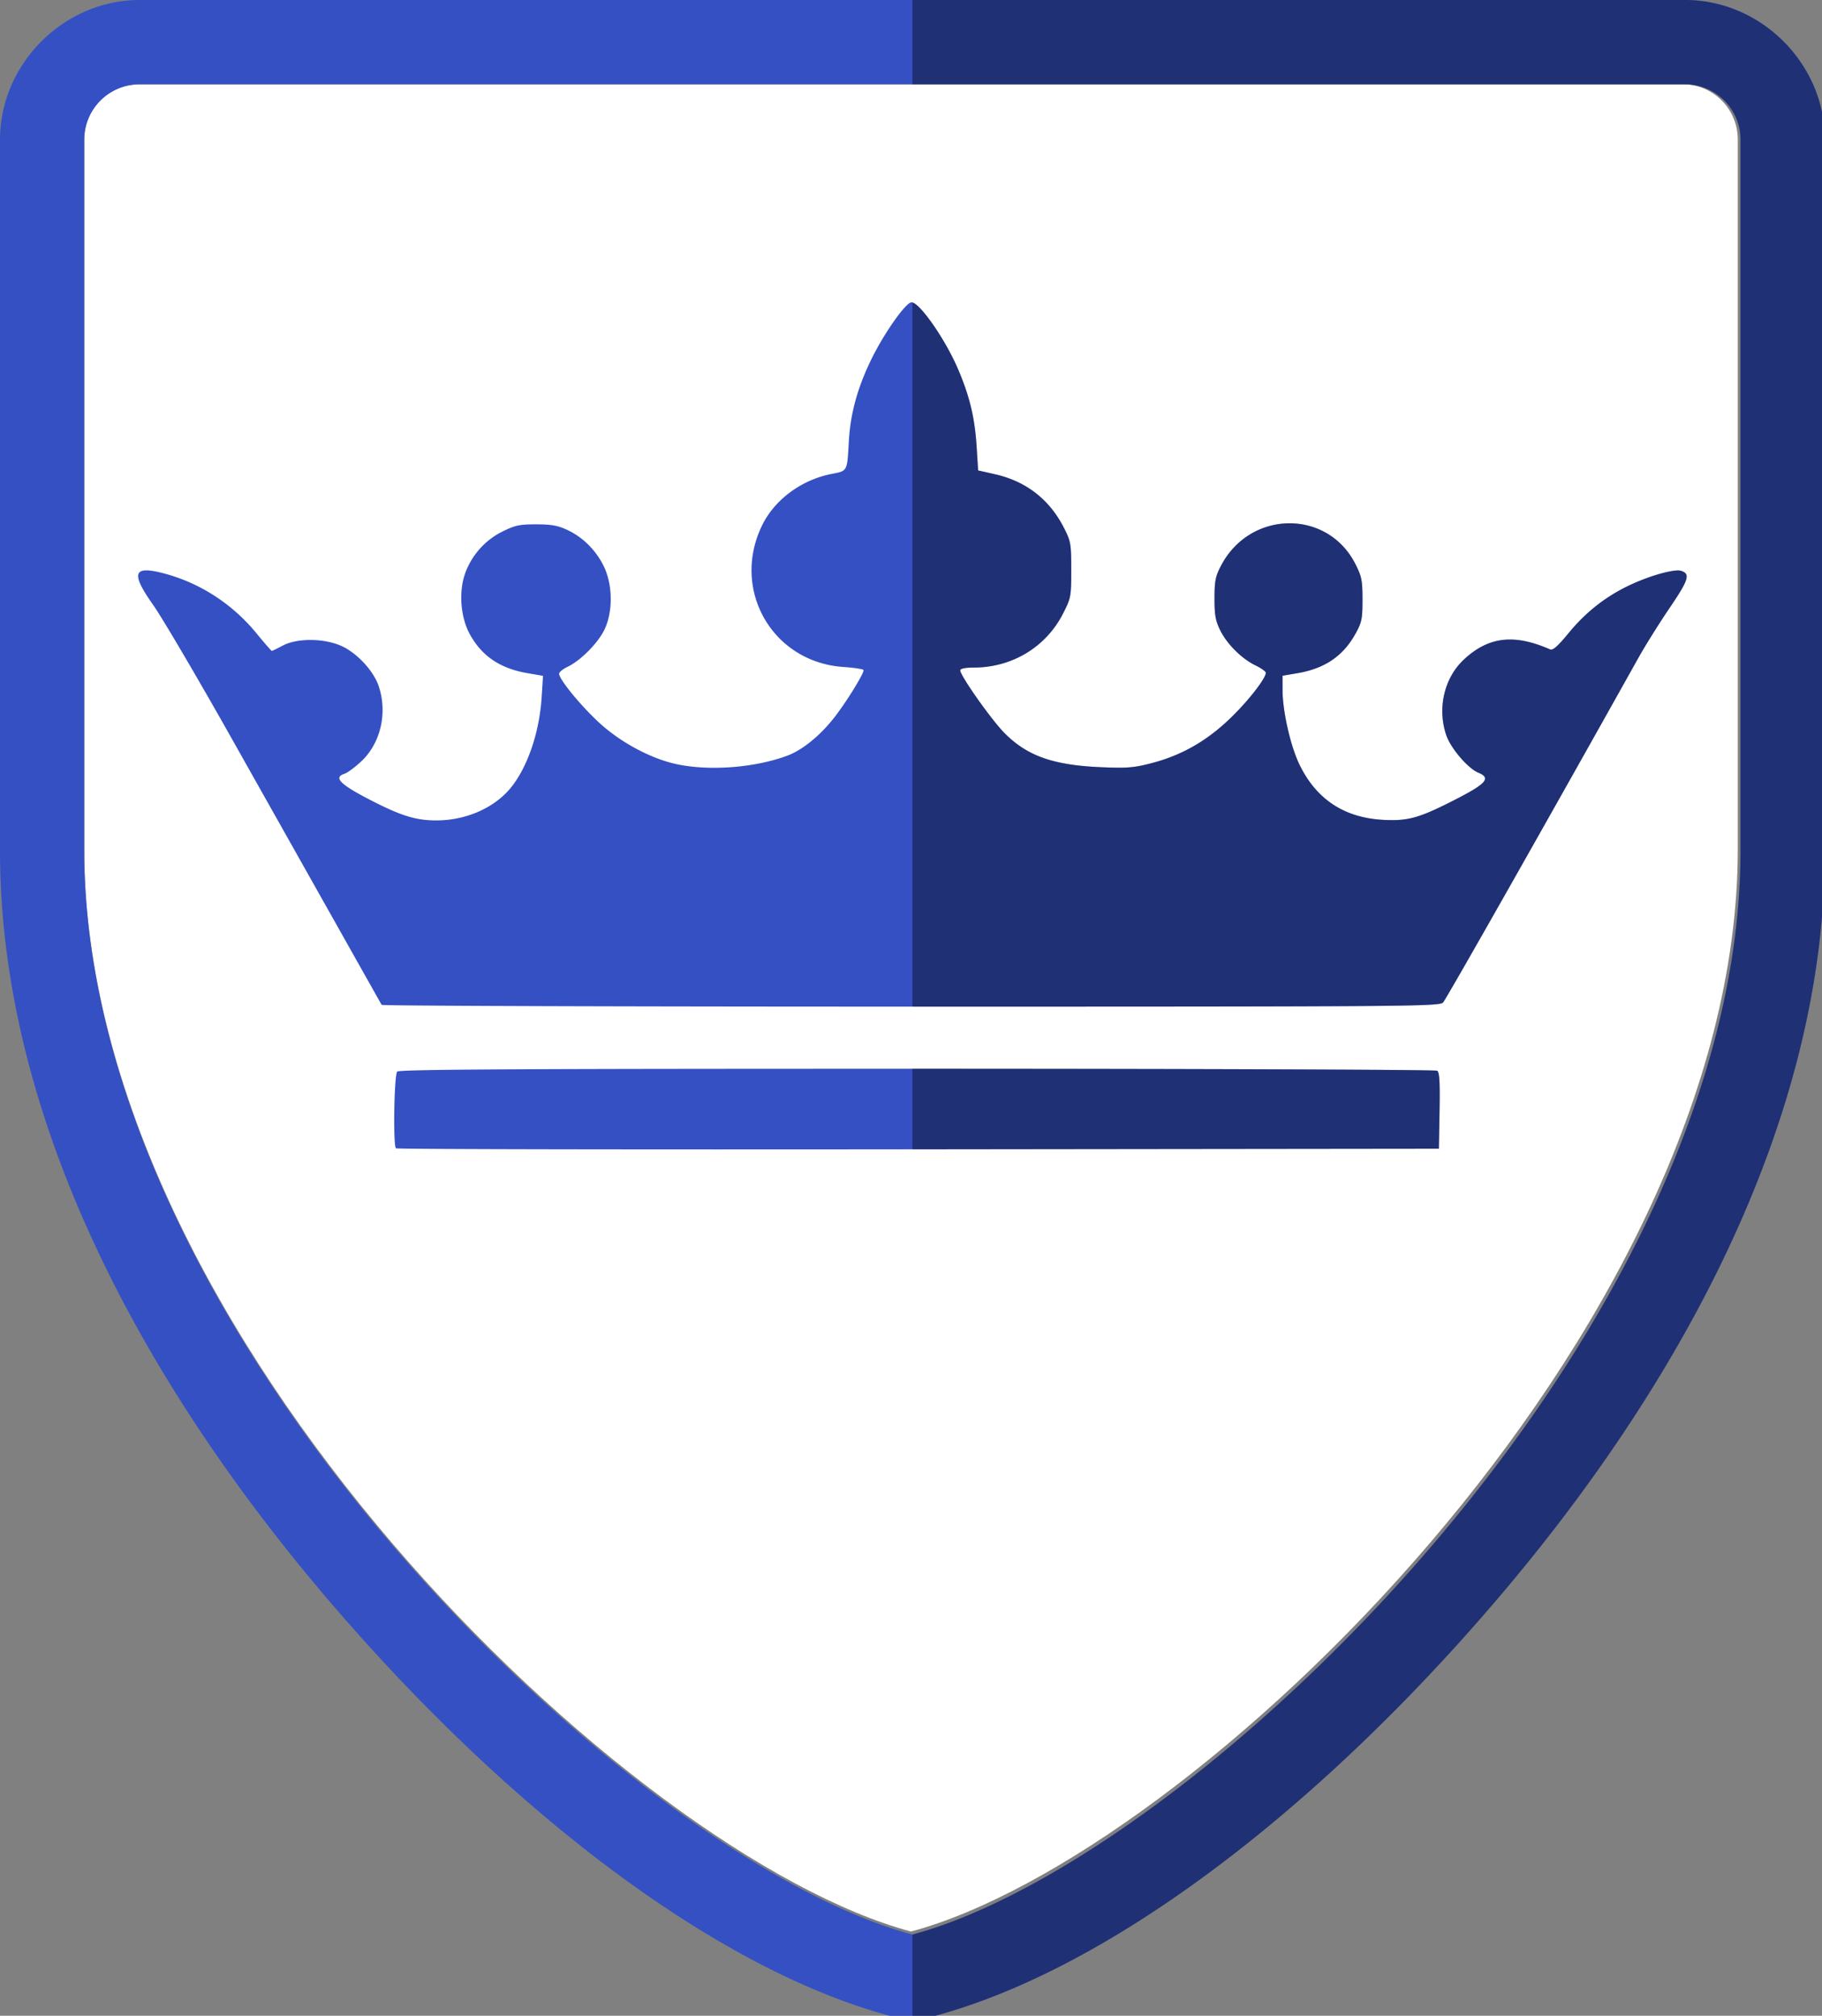 <?xml version="1.0" encoding="UTF-8" standalone="no"?>
<!-- Created with Inkscape (http://www.inkscape.org/) -->

<svg
   width="42.949mm"
   height="47.513mm"
   viewBox="0 0 42.949 47.513"
   version="1.1"
   id="svg18633"
   inkscape:version="1.1.1 (eb90963e84, 2021-10-02)"
   sodipodi:docname="emblema1.svg"
   xmlns:inkscape="http://www.inkscape.org/namespaces/inkscape"
   xmlns:sodipodi="http://sodipodi.sourceforge.net/DTD/sodipodi-0.dtd"
   xmlns="http://www.w3.org/2000/svg"
   xmlns:svg="http://www.w3.org/2000/svg">
  <rect x="0" y="0" width="42.949" height="47.513" fill="#808080" stroke="none"/>
  <sodipodi:namedview
     id="namedview18635"
     pagecolor="#ffffff"
     bordercolor="#999999"
     borderopacity="1"
     inkscape:pageshadow="0"
     inkscape:pageopacity="0"
     inkscape:pagecheckerboard="0"
     inkscape:document-units="mm"
     showgrid="false"
     fit-margin-top="0"
     fit-margin-left="0"
     fit-margin-right="0"
     fit-margin-bottom="0"
     inkscape:zoom="1.3416246"
     inkscape:cx="-53.66628"
     inkscape:cy="72.673087"
     inkscape:window-width="1920"
     inkscape:window-height="1036"
     inkscape:window-x="0"
     inkscape:window-y="0"
     inkscape:window-maximized="1"
     inkscape:current-layer="layer1" />
  <defs
     id="defs18630" />
  <g
     inkscape:label="Camada 1"
     inkscape:groupmode="layer"
     id="layer1"
     transform="translate(-116.573,-112.714)">
    <path
       style="color:#000000;fill:#ffffff;stroke-width:3.969;stroke-linecap:round;stroke-linejoin:round;-inkscape-stroke:none"
       d="m 119.862,114.699 c -0.723,0 -1.305,0.582 -1.305,1.305 v 16.725 c 0,11.391 12.875,23.741 19.49,25.513 6.616,-1.773 19.49,-14.122 19.49,-25.513 v -16.725 c 0,-0.723 -0.582,-1.305 -1.305,-1.305 h -18.185 z"
       id="path2116" />
    <path
       id="path16445"
       style="fill:#3450c3;fill-opacity:1;stroke-width:0.212"
       d="M 12.432 0 C 5.674 0 0 5.674 0 12.432 L 0 75.65 C 0 100.003 13.228 123.619 29.254 142.367 C 45.28 161.116 63.69 175.158 79.223 179.32 A 7.501 7.501 0 0 0 83.105 179.32 C 98.638 175.158 117.048 161.116 133.074 142.367 C 149.1 123.619 162.328 100.003 162.328 75.65 L 162.328 12.432 C 162.328 5.674 156.654 0 149.896 0 L 81.164 0 L 12.432 0 z M 12.428 7.502 L 81.16 7.502 L 149.893 7.502 C 152.625 7.502 154.824 9.702 154.824 12.434 L 154.824 75.646 C 154.824 118.701 106.164 165.375 81.16 172.074 C 56.157 165.375 7.496 118.701 7.496 75.646 L 7.496 12.434 C 7.496 9.702 9.696 7.502 12.428 7.502 z M 81.086 26.887 C 80.588 26.887 78.689 29.566 77.549 31.877 C 76.299 34.409 75.649 36.748 75.51 39.205 C 75.352 41.982 75.408 41.873 73.949 42.16 C 71.272 42.687 68.89 44.458 67.783 46.744 C 65.013 52.468 68.705 58.892 75.014 59.324 C 75.952 59.389 76.76 59.509 76.811 59.592 C 76.932 59.789 75.224 62.549 74.133 63.92 C 72.89 65.481 71.352 66.72 70.051 67.207 C 67.185 68.279 63.185 68.596 60.246 67.982 C 57.908 67.495 55.165 66.021 53.227 64.215 C 51.579 62.679 49.734 60.413 49.734 59.926 C 49.734 59.785 50.07 59.51 50.48 59.314 C 51.612 58.775 53.105 57.291 53.721 56.096 C 54.517 54.546 54.529 52.118 53.744 50.445 C 53.065 48.998 51.886 47.806 50.477 47.143 C 49.637 46.747 49.055 46.64 47.695 46.639 C 46.195 46.637 45.81 46.722 44.656 47.299 C 43.098 48.077 41.882 49.477 41.336 51.121 C 40.799 52.737 40.985 54.927 41.781 56.391 C 42.847 58.35 44.483 59.459 46.924 59.877 L 48.303 60.113 L 48.18 62.029 C 47.986 65.049 47 68.026 45.576 69.893 C 44.126 71.794 41.538 72.973 38.811 72.973 C 37.076 72.973 35.8 72.598 33.391 71.385 C 30.287 69.822 29.582 69.159 30.656 68.818 C 30.91 68.738 31.575 68.245 32.135 67.721 C 33.865 66.102 34.491 63.392 33.68 61.012 C 33.216 59.65 31.738 58.066 30.359 57.451 C 28.808 56.76 26.435 56.745 25.158 57.42 C 24.666 57.68 24.226 57.895 24.18 57.895 C 24.133 57.895 23.519 57.189 22.812 56.328 C 20.643 53.684 17.715 51.804 14.484 50.977 C 11.838 50.298 11.627 50.977 13.611 53.789 C 14.427 54.945 17.567 60.283 20.59 65.652 C 23.613 71.021 27.834 78.52 29.971 82.316 C 32.107 86.113 33.898 89.292 33.949 89.379 L 33.951 89.379 C 34.002 89.466 55.192 89.537 81.039 89.537 C 125.529 89.537 128.052 89.518 128.365 89.166 C 128.665 88.829 137.552 73.15 145.729 58.531 C 146.349 57.422 147.61 55.406 148.529 54.053 C 150.222 51.559 150.379 51.042 149.533 50.773 C 148.961 50.592 146.815 51.185 145.027 52.02 C 142.88 53.022 141.076 54.43 139.539 56.303 C 138.575 57.478 138.129 57.871 137.885 57.764 C 134.684 56.355 132.397 56.625 130.209 58.672 C 128.463 60.305 127.836 63.005 128.65 65.395 C 129.046 66.555 130.571 68.341 131.492 68.723 C 132.717 69.23 132.213 69.744 128.83 71.434 C 126.13 72.783 125.141 73.037 123.033 72.924 C 119.581 72.738 117.092 71.098 115.598 68.023 C 114.796 66.374 114.09 63.276 114.086 61.387 L 114.084 60.104 L 115.434 59.873 C 117.846 59.46 119.475 58.35 120.568 56.377 C 121.136 55.352 121.197 55.05 121.197 53.328 C 121.197 51.629 121.127 51.277 120.566 50.17 C 118.086 45.275 111.215 45.355 108.617 50.309 C 108.118 51.261 108.036 51.669 108.033 53.221 C 108.031 54.697 108.123 55.214 108.537 56.055 C 109.147 57.294 110.451 58.591 111.688 59.189 C 112.187 59.431 112.598 59.726 112.598 59.842 C 112.598 60.362 110.928 62.479 109.314 64.006 C 107.234 65.975 105.053 67.202 102.402 67.889 C 100.859 68.289 100.239 68.338 97.949 68.24 C 93.668 68.058 91.353 67.236 89.33 65.18 C 88.159 63.989 85.414 60.096 85.414 59.625 C 85.414 59.468 85.854 59.379 86.635 59.377 C 90.042 59.37 93.053 57.542 94.566 54.561 C 95.266 53.185 95.289 53.054 95.289 50.684 C 95.289 48.386 95.249 48.151 94.66 46.988 C 93.373 44.445 91.293 42.816 88.535 42.191 L 87.006 41.844 L 86.873 39.729 C 86.712 37.161 86.249 35.23 85.211 32.812 C 84.072 30.159 81.794 26.887 81.086 26.887 z M 81.578 95.062 C 46.088 95.06 35.531 95.118 35.334 95.314 C 35.06 95.589 34.955 101.873 35.221 102.139 C 35.299 102.22 56.205 102.257 81.678 102.227 L 127.992 102.174 L 128.051 98.791 C 128.095 96.228 128.043 95.369 127.838 95.238 C 127.689 95.144 106.872 95.064 81.578 95.062 z "
       transform="matrix(0.265,0,0,0.265,116.573,112.714)" />
    <path
       id="rect946"
       style="fill:#000000;stroke-width:2.5;stroke-linecap:square;stroke-linejoin:round;fill-opacity:1;opacity:0.4"
       d="M 81.164 0 L 81.164 7.502 L 149.893 7.502 C 152.625 7.502 154.824 9.702 154.824 12.434 L 154.824 75.646 C 154.824 118.698 106.169 165.369 81.164 172.072 L 81.164 179.576 A 7.501 7.501 0 0 0 83.105 179.32 C 98.638 175.158 117.048 161.116 133.074 142.367 C 149.1 123.619 162.328 100.003 162.328 75.65 L 162.328 12.432 C 162.328 5.674 156.654 0 149.896 0 L 81.164 0 z M 81.164 26.922 L 81.164 89.537 C 125.455 89.537 128.052 89.517 128.365 89.166 C 128.665 88.829 137.552 73.15 145.729 58.531 C 146.349 57.422 147.61 55.406 148.529 54.053 C 150.222 51.559 150.379 51.042 149.533 50.773 C 148.961 50.592 146.815 51.185 145.027 52.02 C 142.88 53.022 141.076 54.43 139.539 56.303 C 138.575 57.478 138.129 57.871 137.885 57.764 C 134.684 56.355 132.397 56.625 130.209 58.672 C 128.463 60.305 127.836 63.005 128.65 65.395 C 129.046 66.555 130.571 68.341 131.492 68.723 C 132.717 69.23 132.213 69.744 128.83 71.434 C 126.13 72.783 125.141 73.037 123.033 72.924 C 119.581 72.738 117.092 71.098 115.598 68.023 C 114.796 66.374 114.09 63.276 114.086 61.387 L 114.084 60.104 L 115.434 59.873 C 117.846 59.46 119.475 58.35 120.568 56.377 C 121.136 55.352 121.197 55.05 121.197 53.328 C 121.197 51.629 121.127 51.277 120.566 50.17 C 118.086 45.275 111.215 45.355 108.617 50.309 C 108.118 51.261 108.036 51.669 108.033 53.221 C 108.031 54.697 108.123 55.214 108.537 56.055 C 109.147 57.294 110.451 58.591 111.688 59.189 C 112.187 59.431 112.598 59.726 112.598 59.842 C 112.598 60.362 110.928 62.479 109.314 64.006 C 107.234 65.975 105.053 67.202 102.402 67.889 C 100.859 68.289 100.239 68.338 97.949 68.24 C 93.668 68.058 91.353 67.236 89.33 65.18 C 88.159 63.989 85.414 60.096 85.414 59.625 C 85.414 59.468 85.854 59.379 86.635 59.377 C 90.042 59.37 93.053 57.542 94.566 54.561 C 95.266 53.185 95.289 53.054 95.289 50.684 C 95.289 48.386 95.249 48.151 94.66 46.988 C 93.373 44.445 91.293 42.816 88.535 42.191 L 87.006 41.844 L 86.873 39.729 C 86.712 37.161 86.249 35.23 85.211 32.812 C 84.106 30.237 81.938 27.105 81.164 26.922 z M 81.164 95.062 L 81.164 102.227 C 81.363 102.226 81.478 102.227 81.678 102.227 L 127.992 102.174 L 128.051 98.791 C 128.095 96.228 128.043 95.369 127.838 95.238 C 127.689 95.144 106.872 95.064 81.578 95.062 C 81.376 95.062 81.365 95.063 81.164 95.062 z "
       transform="matrix(0.265,0,0,0.265,116.573,112.714)" />
  </g>
</svg>
